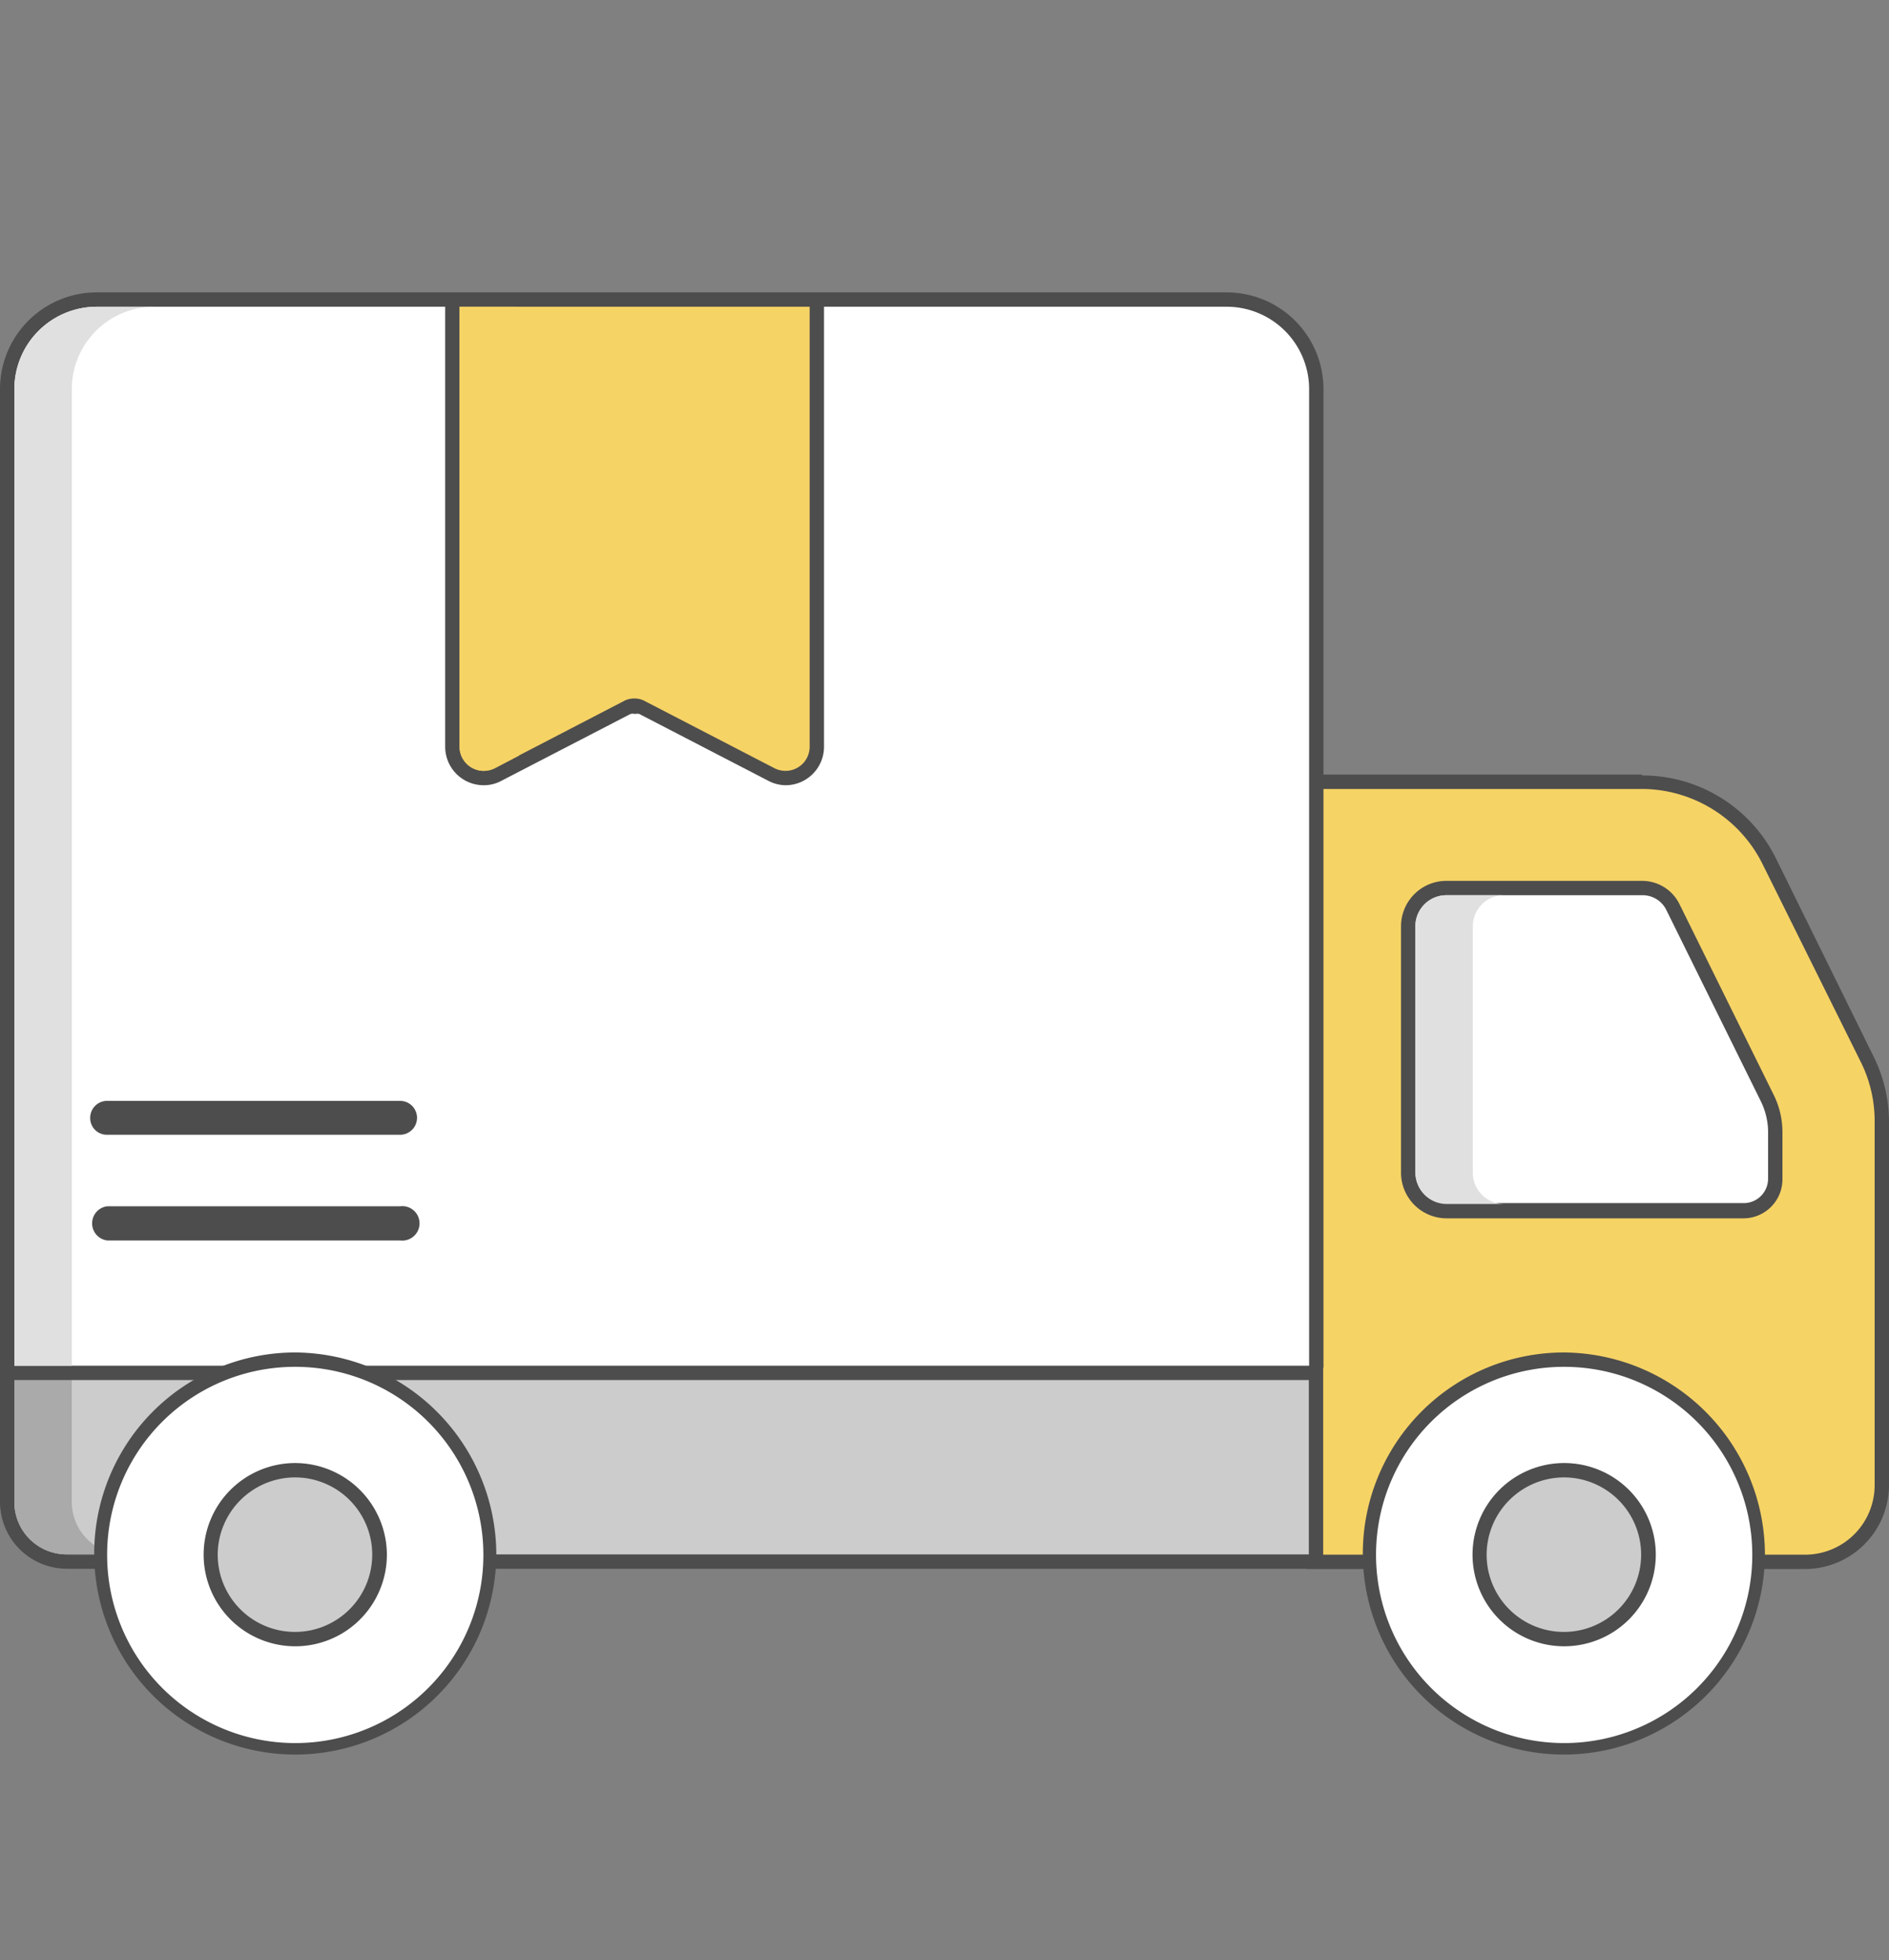 <svg xmlns="http://www.w3.org/2000/svg" viewBox="0 0 65.77 68.25"><rect x="0" y="0" width="65.77" height="68.25" fill="#808080" stroke="none"/><defs><style>.cls-1{fill:#efefef;}.cls-2{fill:#F6D365;}.cls-3{fill:#4d4d4d;}.cls-4{fill:#fff;}.cls-5{fill:#ccc;}.cls-6{fill:#aaa;}.cls-7{fill:#e0e0e0;}.cls-8{fill:#F6D365;}</style></defs><title>Delivery Van</title><g id="Layer_2" data-name="Layer 2"><g id="Layer_1-2" data-name="Layer 1"><path class="cls-2" d="M45.57,54.38a.25.25,0,0,1-.25-.25V27.47a.25.25,0,0,1,.25-.25h11.6A4.92,4.92,0,0,1,61.59,30l3.43,7a4.84,4.84,0,0,1,.5,2.17V51.72a2.68,2.68,0,0,1-2.67,2.66Z"/><path class="cls-3" d="M57.17,27.47a4.71,4.71,0,0,1,4.2,2.62L64.8,37a4.6,4.6,0,0,1,.47,2.06V51.72a2.42,2.42,0,0,1-2.42,2.41H45.57V27.47h11.6m0-.5H45.57a.5.5,0,0,0-.5.5V54.13a.5.5,0,0,0,.5.5H62.85a2.93,2.93,0,0,0,2.92-2.9V39.09a5.13,5.13,0,0,0-.53-2.29l-3.42-6.94A5.18,5.18,0,0,0,57.17,27Z"/><path class="cls-4" d="M50.37,42.17A1.34,1.34,0,0,1,49,40.84V32.25a1.32,1.32,0,0,1,1.33-1.33h6.81a1.19,1.19,0,0,1,1.09.68l3.28,6.66a2.58,2.58,0,0,1,.27,1.14v1.66a1.11,1.11,0,0,1-1.11,1.11Z"/><path class="cls-3" d="M57.17,31.17a.92.92,0,0,1,.86.54l3.29,6.66a2.47,2.47,0,0,1,.24,1v1.66a.85.85,0,0,1-.86.86H50.37a1.09,1.09,0,0,1-1.09-1.08V32.25a1.08,1.08,0,0,1,1.08-1.08h6.81m0-.5H50.36a1.58,1.58,0,0,0-1.58,1.58v8.59a1.59,1.59,0,0,0,1.59,1.58H60.7a1.36,1.36,0,0,0,1.36-1.36V39.4a2.93,2.93,0,0,0-.29-1.25l-3.29-6.66a1.45,1.45,0,0,0-1.31-.82Z"/><path class="cls-5" d="M2.33,54.37A2.08,2.08,0,0,1,.25,52.29V47.58a.25.25,0,0,1,.25-.25H45.57a.25.25,0,0,1,.25.25v6.54a.25.25,0,0,1-.25.25Z"/><path class="cls-3" d="M45.57,47.58v6.54H2.33A1.82,1.82,0,0,1,.5,52.29V47.58H45.57m0-.5H.5a.5.5,0,0,0-.5.5v4.71a2.33,2.33,0,0,0,2.33,2.33H45.57a.5.5,0,0,0,.5-.5V47.58a.5.5,0,0,0-.5-.5Z"/><circle class="cls-4" cx="54.45" cy="54.13" r="6.79"/><path class="cls-3" d="M54.45,47.59a6.55,6.55,0,1,1-6.54,6.54,6.54,6.54,0,0,1,6.54-6.54m0-.5a7,7,0,1,0,7,7,7.05,7.05,0,0,0-7-7Z"/><path class="cls-5" d="M54.45,57.07a2.94,2.94,0,1,1,2.95-2.94A2.94,2.94,0,0,1,54.45,57.07Z"/><path class="cls-3" d="M54.45,51.44a2.69,2.69,0,1,1-2.69,2.69,2.7,2.7,0,0,1,2.69-2.69m0-.5a3.19,3.19,0,1,0,3.2,3.19,3.19,3.19,0,0,0-3.2-3.19Z"/><path class="cls-6" d="M2.5,52.29V47.58H.5v4.71a1.82,1.82,0,0,0,1.83,1.83h2A1.82,1.82,0,0,1,2.5,52.29Z"/><path class="cls-4" d="M.5,47.83a.25.25,0,0,1-.25-.25v-34a3.13,3.13,0,0,1,3.12-3.13H42.71a3.13,3.13,0,0,1,3.12,3.13v34a.25.25,0,0,1-.25.25Z"/><path class="cls-3" d="M42.71,10.68a2.87,2.87,0,0,1,2.87,2.87v34H.5v-34a2.87,2.87,0,0,1,2.87-2.87H42.71m0-.5H3.37A3.37,3.37,0,0,0,0,13.55v34a.5.5,0,0,0,.5.5H45.57a.52.52,0,0,0,.51-.5v-34a3.37,3.37,0,0,0-3.37-3.37Z"/><path class="cls-2" d="M27.35,27.09a1.11,1.11,0,0,1-.5-.12l-4.49-2.33a.54.54,0,0,0-.27-.07.5.5,0,0,0-.27.07L17.32,27a1.08,1.08,0,0,1-.5.12,1.11,1.11,0,0,1-.75-.3,1.08,1.08,0,0,1-.34-.79V10.67a.25.25,0,0,1,.25-.25H28.19a.25.25,0,0,1,.25.25V26A1.09,1.09,0,0,1,27.35,27.09Z"/><path class="cls-3" d="M28.19,10.68V26a.84.84,0,0,1-.84.84.85.85,0,0,1-.38-.09l-4.5-2.33a.75.75,0,0,0-.38-.1.76.76,0,0,0-.39.1l-4.49,2.33a.92.92,0,0,1-.39.09A.84.84,0,0,1,16,26V10.68H28.19m0-.5H16a.5.5,0,0,0-.5.5V26a1.34,1.34,0,0,0,1.34,1.34,1.28,1.28,0,0,0,.61-.15l4.5-2.33a.29.29,0,0,1,.16,0,.28.28,0,0,1,.15,0l4.5,2.33a1.31,1.31,0,0,0,.61.15A1.34,1.34,0,0,0,28.69,26V10.68a.5.5,0,0,0-.5-.5Z"/><path class="cls-3" d="M13.93,38.33H3.73a.59.59,0,0,0-.59.59.58.58,0,0,0,.59.59h10.2a.59.59,0,1,0,0-1.18Z"/><path class="cls-3" d="M13.93,42H3.73a.6.6,0,0,0,0,1.19h10.2a.6.6,0,1,0,0-1.19Z"/><path class="cls-7" d="M5.37,10.68h-2A2.87,2.87,0,0,0,.5,13.55v34h2v-34A2.87,2.87,0,0,1,5.37,10.68Z"/><circle class="cls-4" cx="10.28" cy="54.13" r="6.79"/><path class="cls-3" d="M10.28,47.59a6.55,6.55,0,1,1-6.55,6.54,6.54,6.54,0,0,1,6.55-6.54m0-.5a7,7,0,1,0,7,7,7.05,7.05,0,0,0-7-7Z"/><path class="cls-5" d="M10.28,57.07a2.94,2.94,0,1,1,2.94-2.94A2.95,2.95,0,0,1,10.28,57.07Z"/><path class="cls-3" d="M10.28,51.44a2.69,2.69,0,1,1-2.7,2.69,2.7,2.7,0,0,1,2.7-2.69m0-.5a3.19,3.19,0,1,0,3.19,3.19,3.2,3.2,0,0,0-3.19-3.19Z"/><path class="cls-8" d="M18,26V10.68H16V26a.85.85,0,0,0,1.23.75l.84-.44A.74.74,0,0,1,18,26Z"/><path class="cls-7" d="M51.28,40.84V32.25a1.08,1.08,0,0,1,1.08-1.08h-2a1.08,1.08,0,0,0-1.08,1.08v8.59a1.09,1.09,0,0,0,1.09,1.08h2A1.09,1.09,0,0,1,51.28,40.84Z"/></g></g></svg>